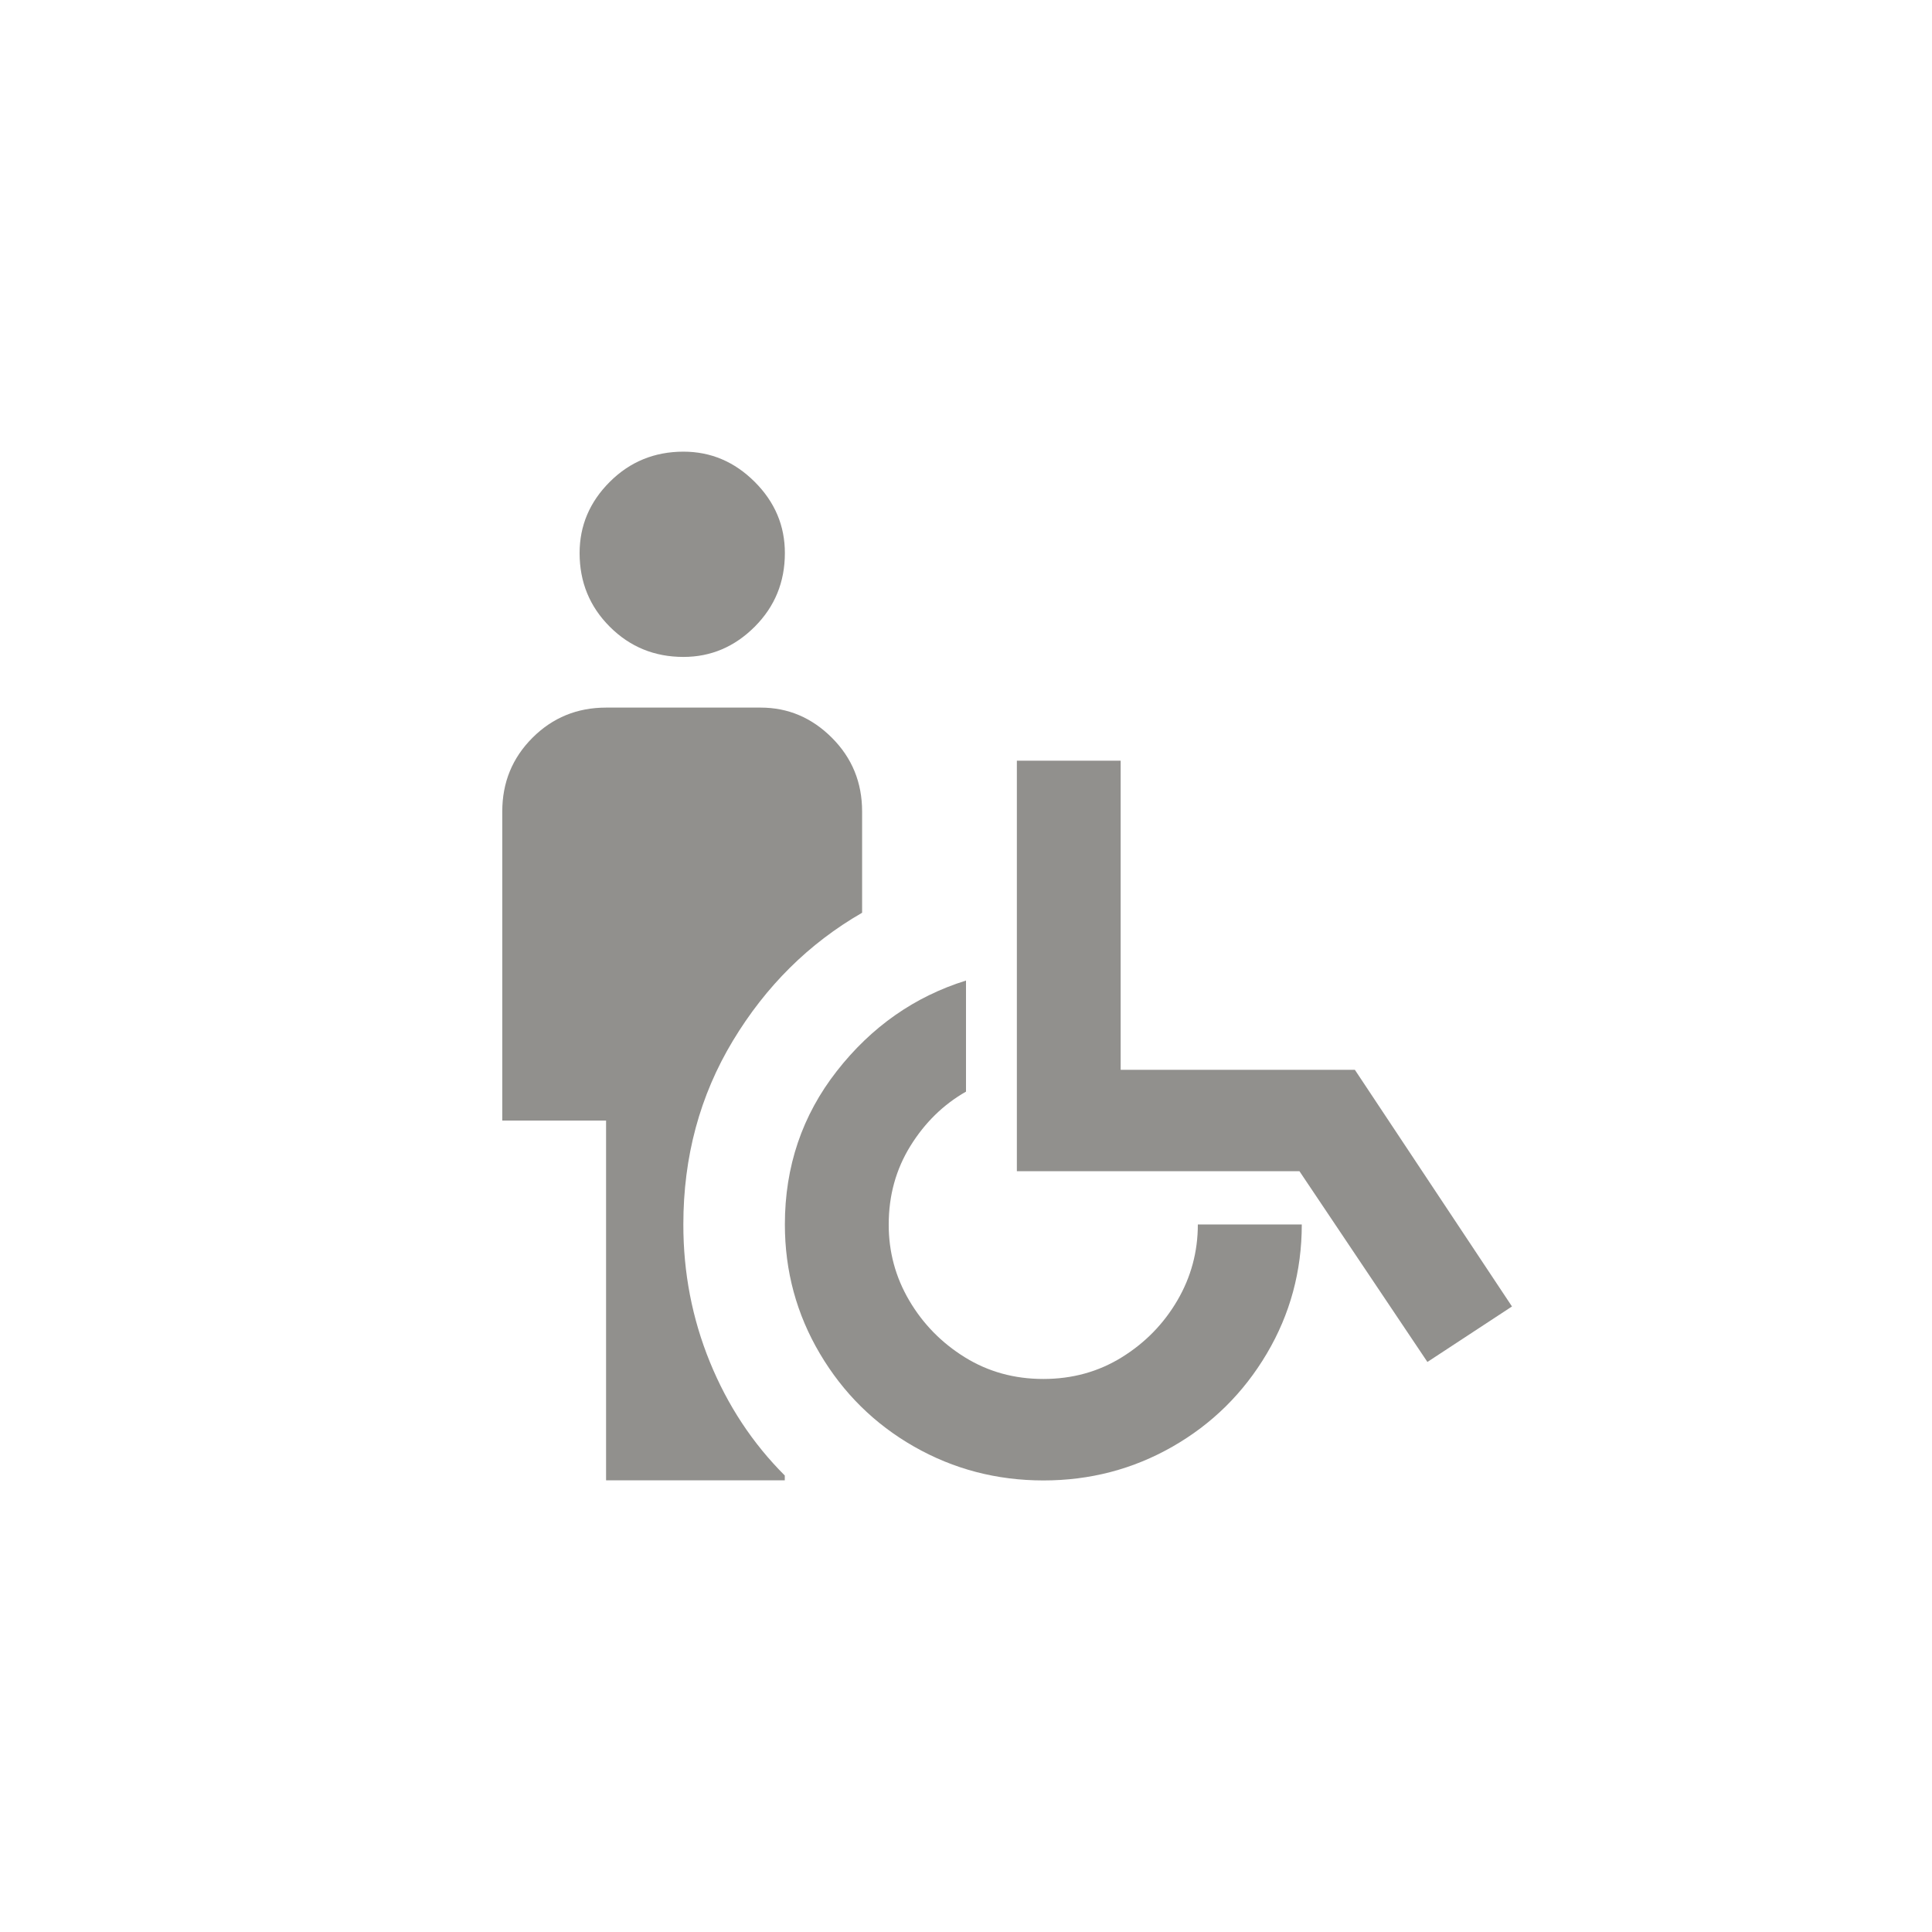 <!-- Generated by IcoMoon.io -->
<svg version="1.1" xmlns="http://www.w3.org/2000/svg" width="40" height="40" viewBox="0 0 40 40">
<title>mt-wheelchair_pickup</title>
<path fill="#91908d" d="M12 11.451q0-0.851 0.625-1.475t1.525-0.625q0.849 0 1.475 0.625t0.625 1.475q0 0.9-0.625 1.525t-1.475 0.625q-0.9 0-1.525-0.625t-0.625-1.525zM17.849 18.9v-2.1q0-0.9-0.625-1.525t-1.475-0.625h-3.2q-0.9 0-1.525 0.625t-0.625 1.525v6.4h2.149v7.449h3.7v-0.1q-1-1-1.551-2.351t-0.549-2.849q0-2.1 1.025-3.8t2.675-2.651zM24.8 25.351q0 0.849-0.425 1.575t-1.149 1.175-1.625 0.449-1.625-0.449-1.151-1.175-0.425-1.575q0-0.9 0.449-1.625t1.151-1.125v-2.3q-1.6 0.5-2.675 1.875t-1.075 3.175q0 1.449 0.725 2.675t1.951 1.925 2.675 0.7 2.675-0.7 1.951-1.925 0.725-2.675h-2.149zM28.051 22.149h-4.849v-6.4h-2.149v8.5h5.851l2.649 3.949 1.751-1.149z"></path>
</svg>
